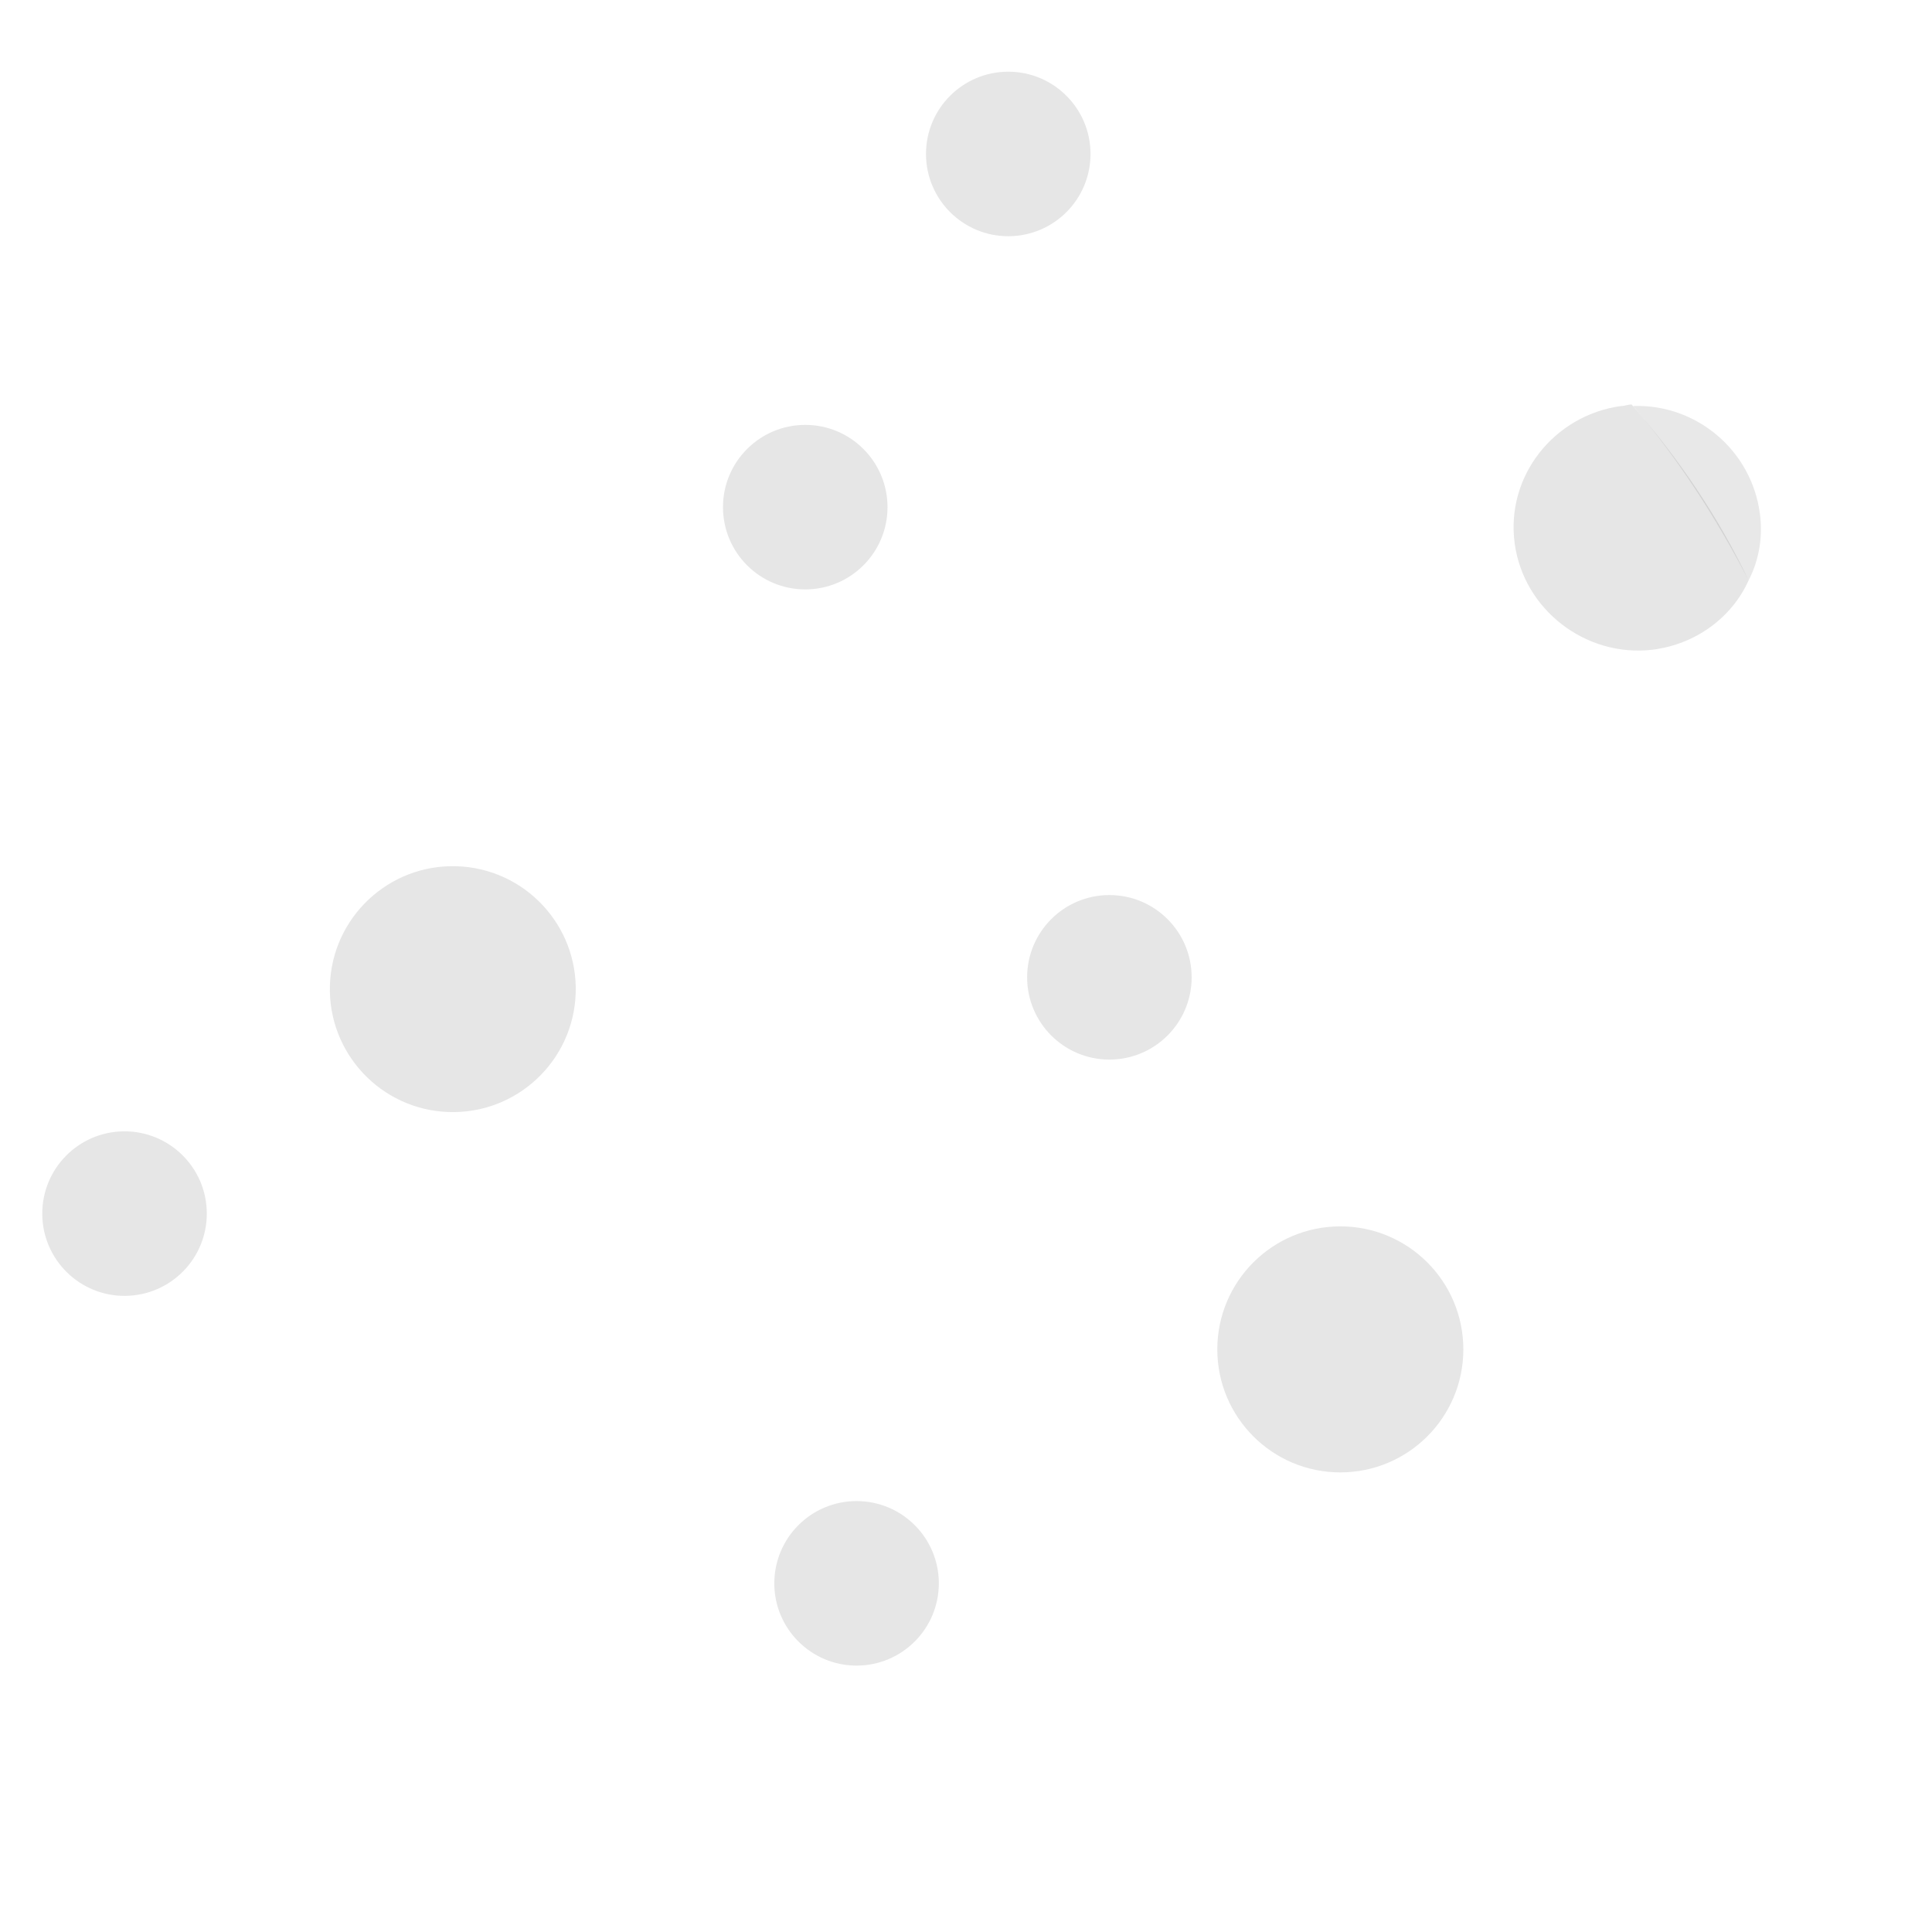 <?xml version="1.0" encoding="utf-8"?>
<!-- Generator: Adobe Illustrator 22.1.0, SVG Export Plug-In . SVG Version: 6.00 Build 0)  -->
<svg version="1.1" id="Layer_1" xmlns="http://www.w3.org/2000/svg" xmlns:xlink="http://www.w3.org/1999/xlink" x="0px" y="0px"
	 viewBox="0 0 256 256" style="enable-background:new 0 0 256 256;" xml:space="preserve">
<g style="opacity:0;">
	<path style="fill:#EF9841;" d="M242.6,151.4c-9,50-49.5,90.5-102.4,97.2C75,256.7,15.5,210.5,7.5,145.1
		C-0.7,79.9,45.6,20.4,110.9,12.4c25.5-3.2,50.2,2,71.3,13.4c32.7,17.7,56.5,50.4,61.4,90C245.2,127.9,244.7,140,242.6,151.4z"/>
	
		<ellipse transform="matrix(0.16 -0.987 0.987 0.16 113.323 273.005)" style="fill:#EF9841;" cx="217.1" cy="69.9" rx="16.3" ry="16.3"/>
	
		<ellipse transform="matrix(1 -1.020248e-02 1.020248e-02 1 -1.639 0.177)" style="fill:#EF9841;" cx="16.5" cy="160.8" rx="10.9" ry="10.9"/>
	<circle style="fill:#EF9841;" cx="133.6" cy="20.4" r="10.9"/>
</g>
<g>
	<g style="opacity:0.3;">
		<path style="opacity:0.3;enable-background:new    ;" d="M231.7,76.9c-4.3-8.3-9.4-16.2-15.3-23.1c8.3-0.3,15.7,5.8,16.8,14.3
			C233.6,71.1,233.1,74.2,231.7,76.9z"/>
	</g>
	<g style="opacity:0.1;">
		<ellipse transform="matrix(3.327795e-02 -0.999 0.999 3.327795e-02 -72.866 186.646)" cx="60" cy="131" rx="16.3" ry="16.3"/>
		<circle cx="177.6" cy="178.8" r="16.3"/>
		<circle cx="147" cy="129.5" r="10.9"/>
		<circle cx="113.5" cy="209.8" r="10.9"/>
		<circle cx="106.7" cy="67.2" r="10.9"/>
		<path d="M231.7,76.9c-2.2,4.9-7,8.5-12.8,9.2c-8.8,1-17-5.3-18.2-14.1c-1.2-9,5.3-17,14.1-18.2c0.5,0,0.9-0.2,1.4-0.2
			C222.4,60.7,227.7,68.5,231.7,76.9z"/>
		
			<ellipse transform="matrix(1 -1.020248e-02 1.020248e-02 1 -1.639 0.177)" cx="16.5" cy="160.8" rx="10.9" ry="10.9"/>
		<circle cx="133.6" cy="20.4" r="10.9"/>
	</g>
</g>
</svg>
